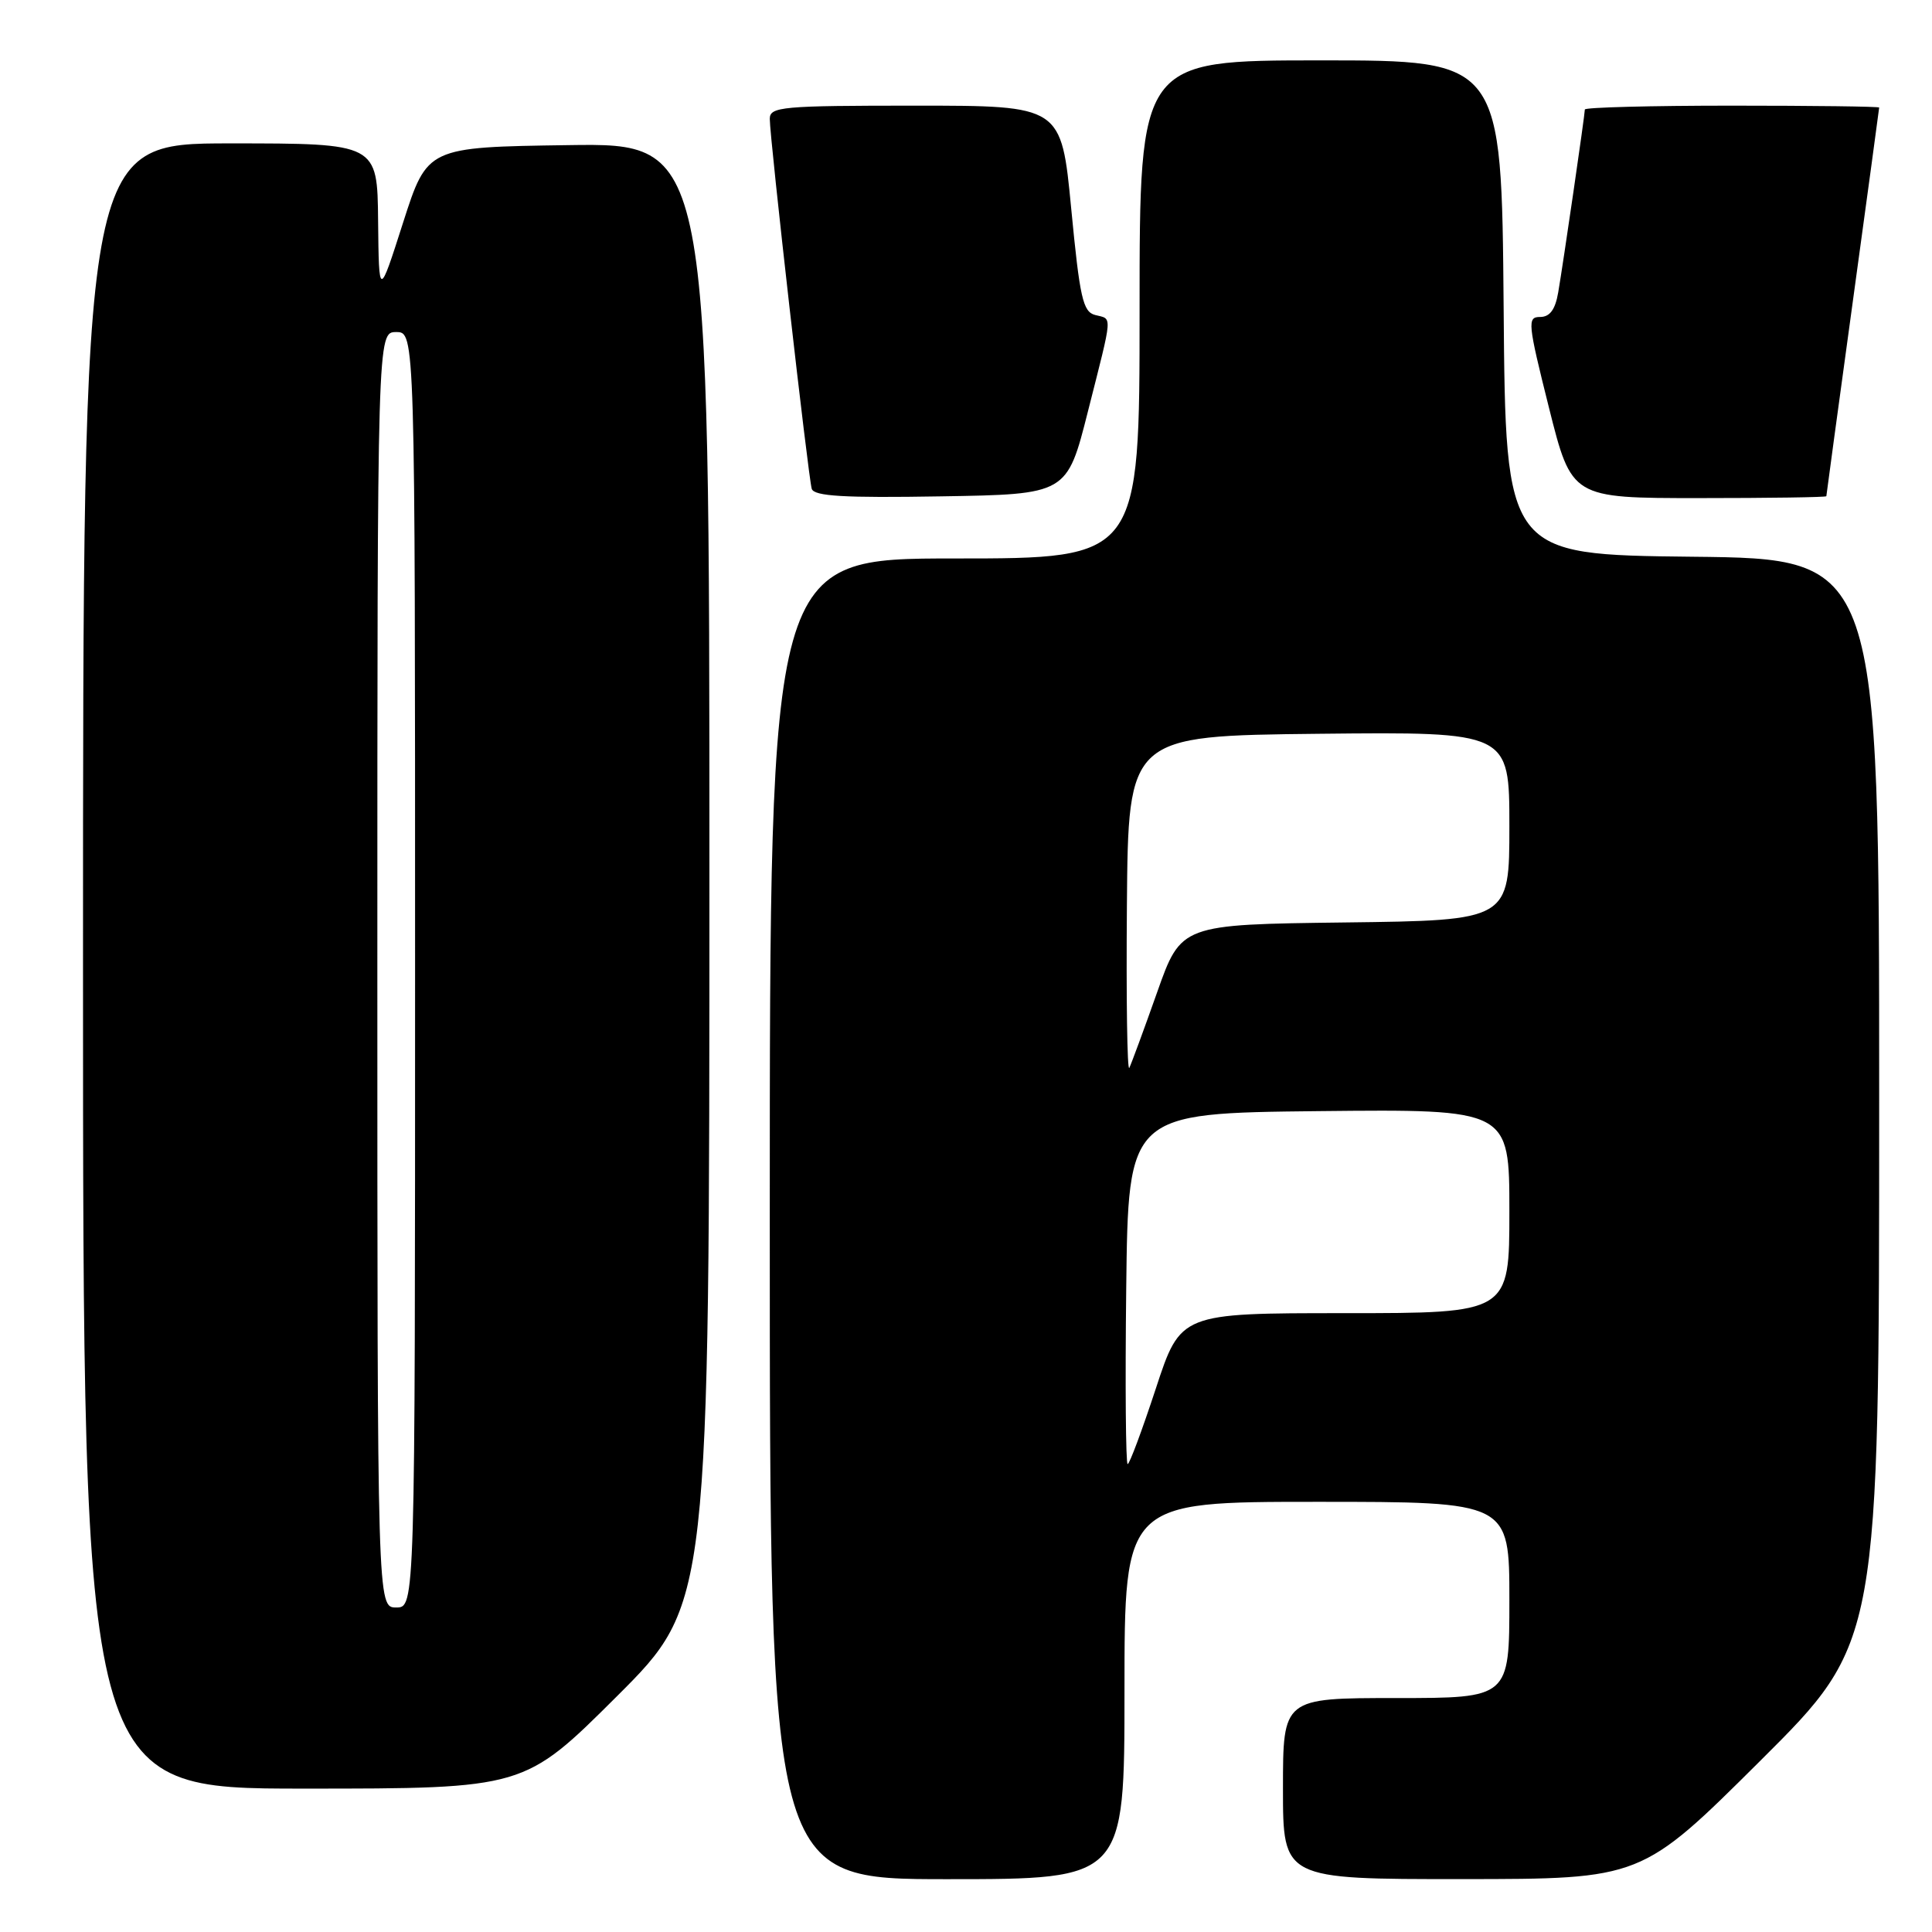 <?xml version="1.0" encoding="UTF-8" standalone="no"?>
<!DOCTYPE svg PUBLIC "-//W3C//DTD SVG 1.1//EN" "http://www.w3.org/Graphics/SVG/1.1/DTD/svg11.dtd" >
<svg xmlns="http://www.w3.org/2000/svg" xmlns:xlink="http://www.w3.org/1999/xlink" version="1.1" viewBox="0 0 256 256">
 <g >
 <path fill="currentColor"
d=" M 149.00 224.00 C 149.00 199.00 149.00 199.00 174.50 199.00 C 200.00 199.00 200.00 199.00 200.00 212.00 C 200.00 225.00 200.00 225.00 185.00 225.00 C 170.00 225.00 170.00 225.00 170.00 237.00 C 170.00 249.00 170.00 249.00 193.75 248.99 C 217.50 248.98 217.50 248.98 233.25 233.31 C 249.00 217.63 249.00 217.63 249.00 145.83 C 249.00 74.03 249.00 74.03 224.25 73.77 C 199.50 73.50 199.50 73.50 199.24 40.75 C 198.97 8.00 198.97 8.00 174.99 8.00 C 151.00 8.00 151.00 8.00 151.00 41.00 C 151.00 74.00 151.00 74.00 126.50 74.00 C 102.00 74.00 102.00 74.00 102.00 161.50 C 102.00 249.00 102.00 249.00 125.50 249.00 C 149.00 249.00 149.00 249.00 149.00 224.00 Z  M 81.74 224.77 C 94.00 212.53 94.00 212.53 94.00 115.74 C 94.00 18.96 94.00 18.96 75.31 19.23 C 56.62 19.50 56.62 19.50 53.41 29.50 C 50.21 39.50 50.21 39.50 50.10 29.25 C 50.00 19.00 50.00 19.00 30.50 19.00 C 11.00 19.00 11.00 19.00 11.00 128.00 C 11.00 237.00 11.00 237.00 40.24 237.00 C 69.47 237.00 69.47 237.00 81.74 224.77 Z  M 144.16 54.50 C 147.50 41.31 147.42 42.34 145.12 41.74 C 143.49 41.32 143.08 39.49 141.94 27.63 C 140.63 14.00 140.63 14.00 121.32 14.00 C 103.59 14.00 102.00 14.14 102.00 15.75 C 101.99 18.28 107.10 63.26 107.56 64.77 C 107.87 65.75 111.81 65.99 124.67 65.77 C 141.38 65.50 141.38 65.50 144.16 54.50 Z  M 242.00 65.75 C 242.00 65.61 243.58 54.02 245.50 40.00 C 247.42 25.98 249.00 14.39 249.00 14.25 C 249.00 14.11 240.22 14.00 229.50 14.00 C 218.78 14.00 210.00 14.23 210.00 14.51 C 210.00 15.21 207.15 34.79 206.47 38.75 C 206.08 41.03 205.36 42.00 204.07 42.00 C 202.35 42.00 202.43 42.78 205.24 54.00 C 208.25 66.00 208.25 66.00 225.12 66.00 C 234.41 66.00 242.00 65.89 242.00 65.75 Z  M 149.23 170.75 C 149.50 147.50 149.50 147.50 174.75 147.23 C 200.00 146.97 200.00 146.97 200.00 160.48 C 200.00 174.00 200.00 174.00 178.21 174.00 C 156.43 174.00 156.43 174.00 153.15 184.00 C 151.34 189.50 149.67 194.00 149.42 194.00 C 149.17 194.00 149.08 183.54 149.23 170.75 Z  M 149.32 120.00 C 149.50 97.50 149.50 97.50 174.75 97.23 C 200.00 96.97 200.00 96.97 200.00 109.46 C 200.00 121.96 200.00 121.96 178.25 122.23 C 156.50 122.50 156.50 122.50 153.32 131.50 C 151.57 136.45 149.91 140.95 149.64 141.50 C 149.36 142.05 149.22 132.38 149.32 120.00 Z  M 50.00 128.50 C 50.00 44.00 50.00 44.00 52.50 44.00 C 55.00 44.00 55.00 44.00 55.00 128.50 C 55.00 213.00 55.00 213.00 52.50 213.00 C 50.00 213.00 50.00 213.00 50.00 128.50 Z "/>
</g>
</svg>
